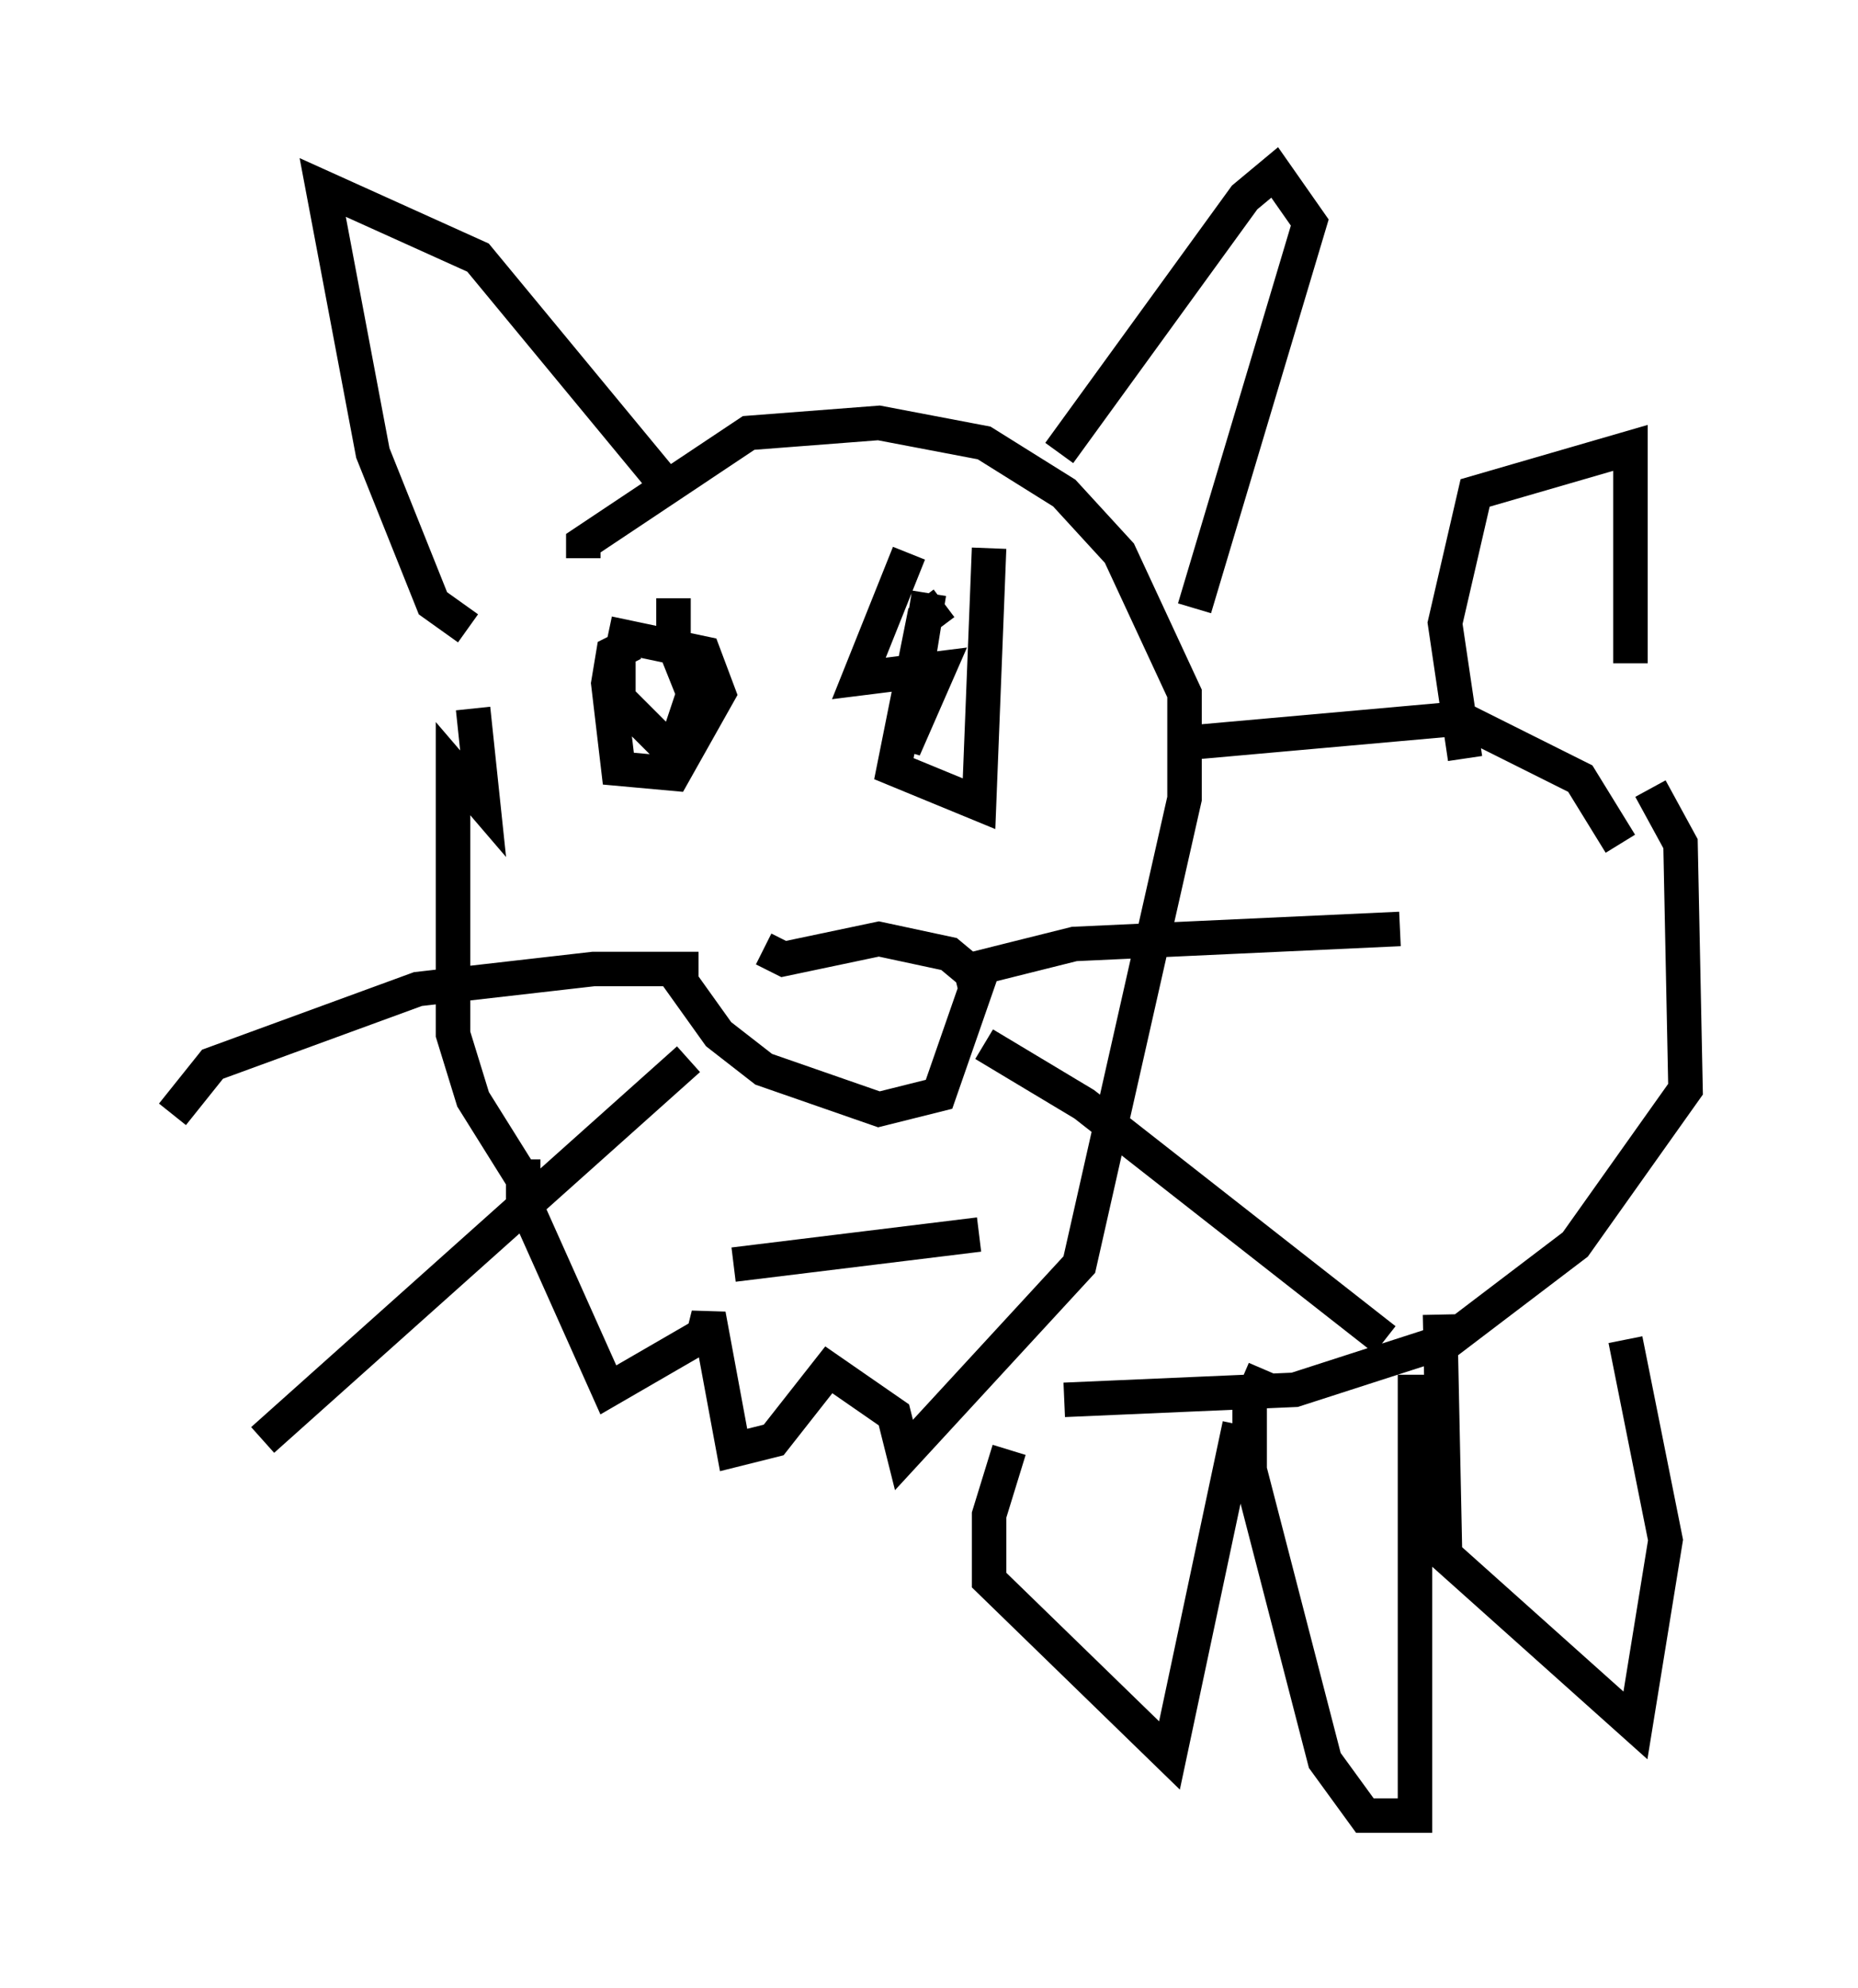 <?xml version="1.0" encoding="utf-8" ?>
<svg baseProfile="full" height="57.642" version="1.1" width="53.866" xmlns="http://www.w3.org/2000/svg" xmlns:ev="http://www.w3.org/2001/xml-events" xmlns:xlink="http://www.w3.org/1999/xlink"><defs /><rect fill="white" height="57.642" width="53.866" x="0" y="0" /><path d="M15.894, 16.33 m-2.179, 4.212 l0.291, 2.76 -0.872, -1.017 l0.0, 7.698 0.581, 1.888 l1.453, 2.324 0.0, -0.581 l0.0, 1.162 2.469, 5.52 l2.76, -1.598 0.145, -0.581 l0.726, 3.922 1.162, -0.291 l1.598, -2.034 1.888, 1.307 l0.291, 1.162 5.084, -5.52 l3.05, -13.508 0.0, -3.05 l-1.888, -4.067 -1.598, -1.743 l-2.324, -1.453 -3.05, -0.581 l-3.777, 0.291 -4.793, 3.196 l0.0, 0.436 m2.469, 11.765 l1.453, 2.034 1.307, 1.017 l3.341, 1.162 1.743, -0.436 l1.162, -3.341 -0.872, -0.726 l-2.034, -0.436 -2.76, 0.581 l-0.581, -0.291 m-3.777, -8.86 l-0.581, 0.291 -0.145, 0.872 l0.291, 2.469 1.598, 0.145 l1.307, -2.324 -0.436, -1.162 l-2.76, -0.581 m9.732, -0.872 l-0.581, 0.436 -0.872, 4.358 l2.469, 1.017 0.291, -7.408 m-9.296, -1.743 l-5.52, -6.682 -4.503, -2.034 l1.453, 7.698 1.743, 4.358 l1.017, 0.726 m17.14, -5.084 l5.374, -7.408 0.872, -0.726 l1.017, 1.453 -3.341, 11.184 m-14.38, 10.458 l-3.05, 0.0 -5.084, 0.581 l-5.955, 2.179 -1.162, 1.453 m14.961, -1.598 l-12.346, 11.039 m20.045, -13.508 l3.486, -0.872 9.441, -0.436 m-12.056, 3.341 l2.905, 1.743 8.715, 6.827 m-22.223, -19.899 l0.0, 1.307 1.598, 1.598 l0.581, -1.743 -0.581, -1.453 l0.0, -1.307 m6.827, -1.307 l-1.453, 3.631 2.324, -0.291 l-1.017, 2.324 0.726, -4.503 m-5.665, 19.464 l7.117, -0.872 m5.81, -14.235 l8.134, -0.726 3.486, 1.743 l1.162, 1.888 m-16.123, 16.123 l6.682, -0.291 4.503, -1.453 l3.631, -2.76 3.196, -4.503 l-0.145, -7.117 -0.872, -1.598 m-5.374, -0.872 l-0.581, -3.922 0.872, -3.777 l4.503, -1.307 0.0, 6.246 m-0.145, 19.609 l1.162, 5.81 -0.872, 5.374 l-5.52, -4.939 -0.145, -6.972 m-0.726, 1.743 l0.0, 12.782 -1.453, 0.0 l-1.162, -1.598 -2.179, -8.425 l0.0, -1.888 0.436, -1.017 m-0.726, 1.598 l-2.034, 9.587 -5.229, -5.084 l0.0, -1.888 0.581, -1.888 " fill="none" stroke="black" stroke-width="1" /></svg>